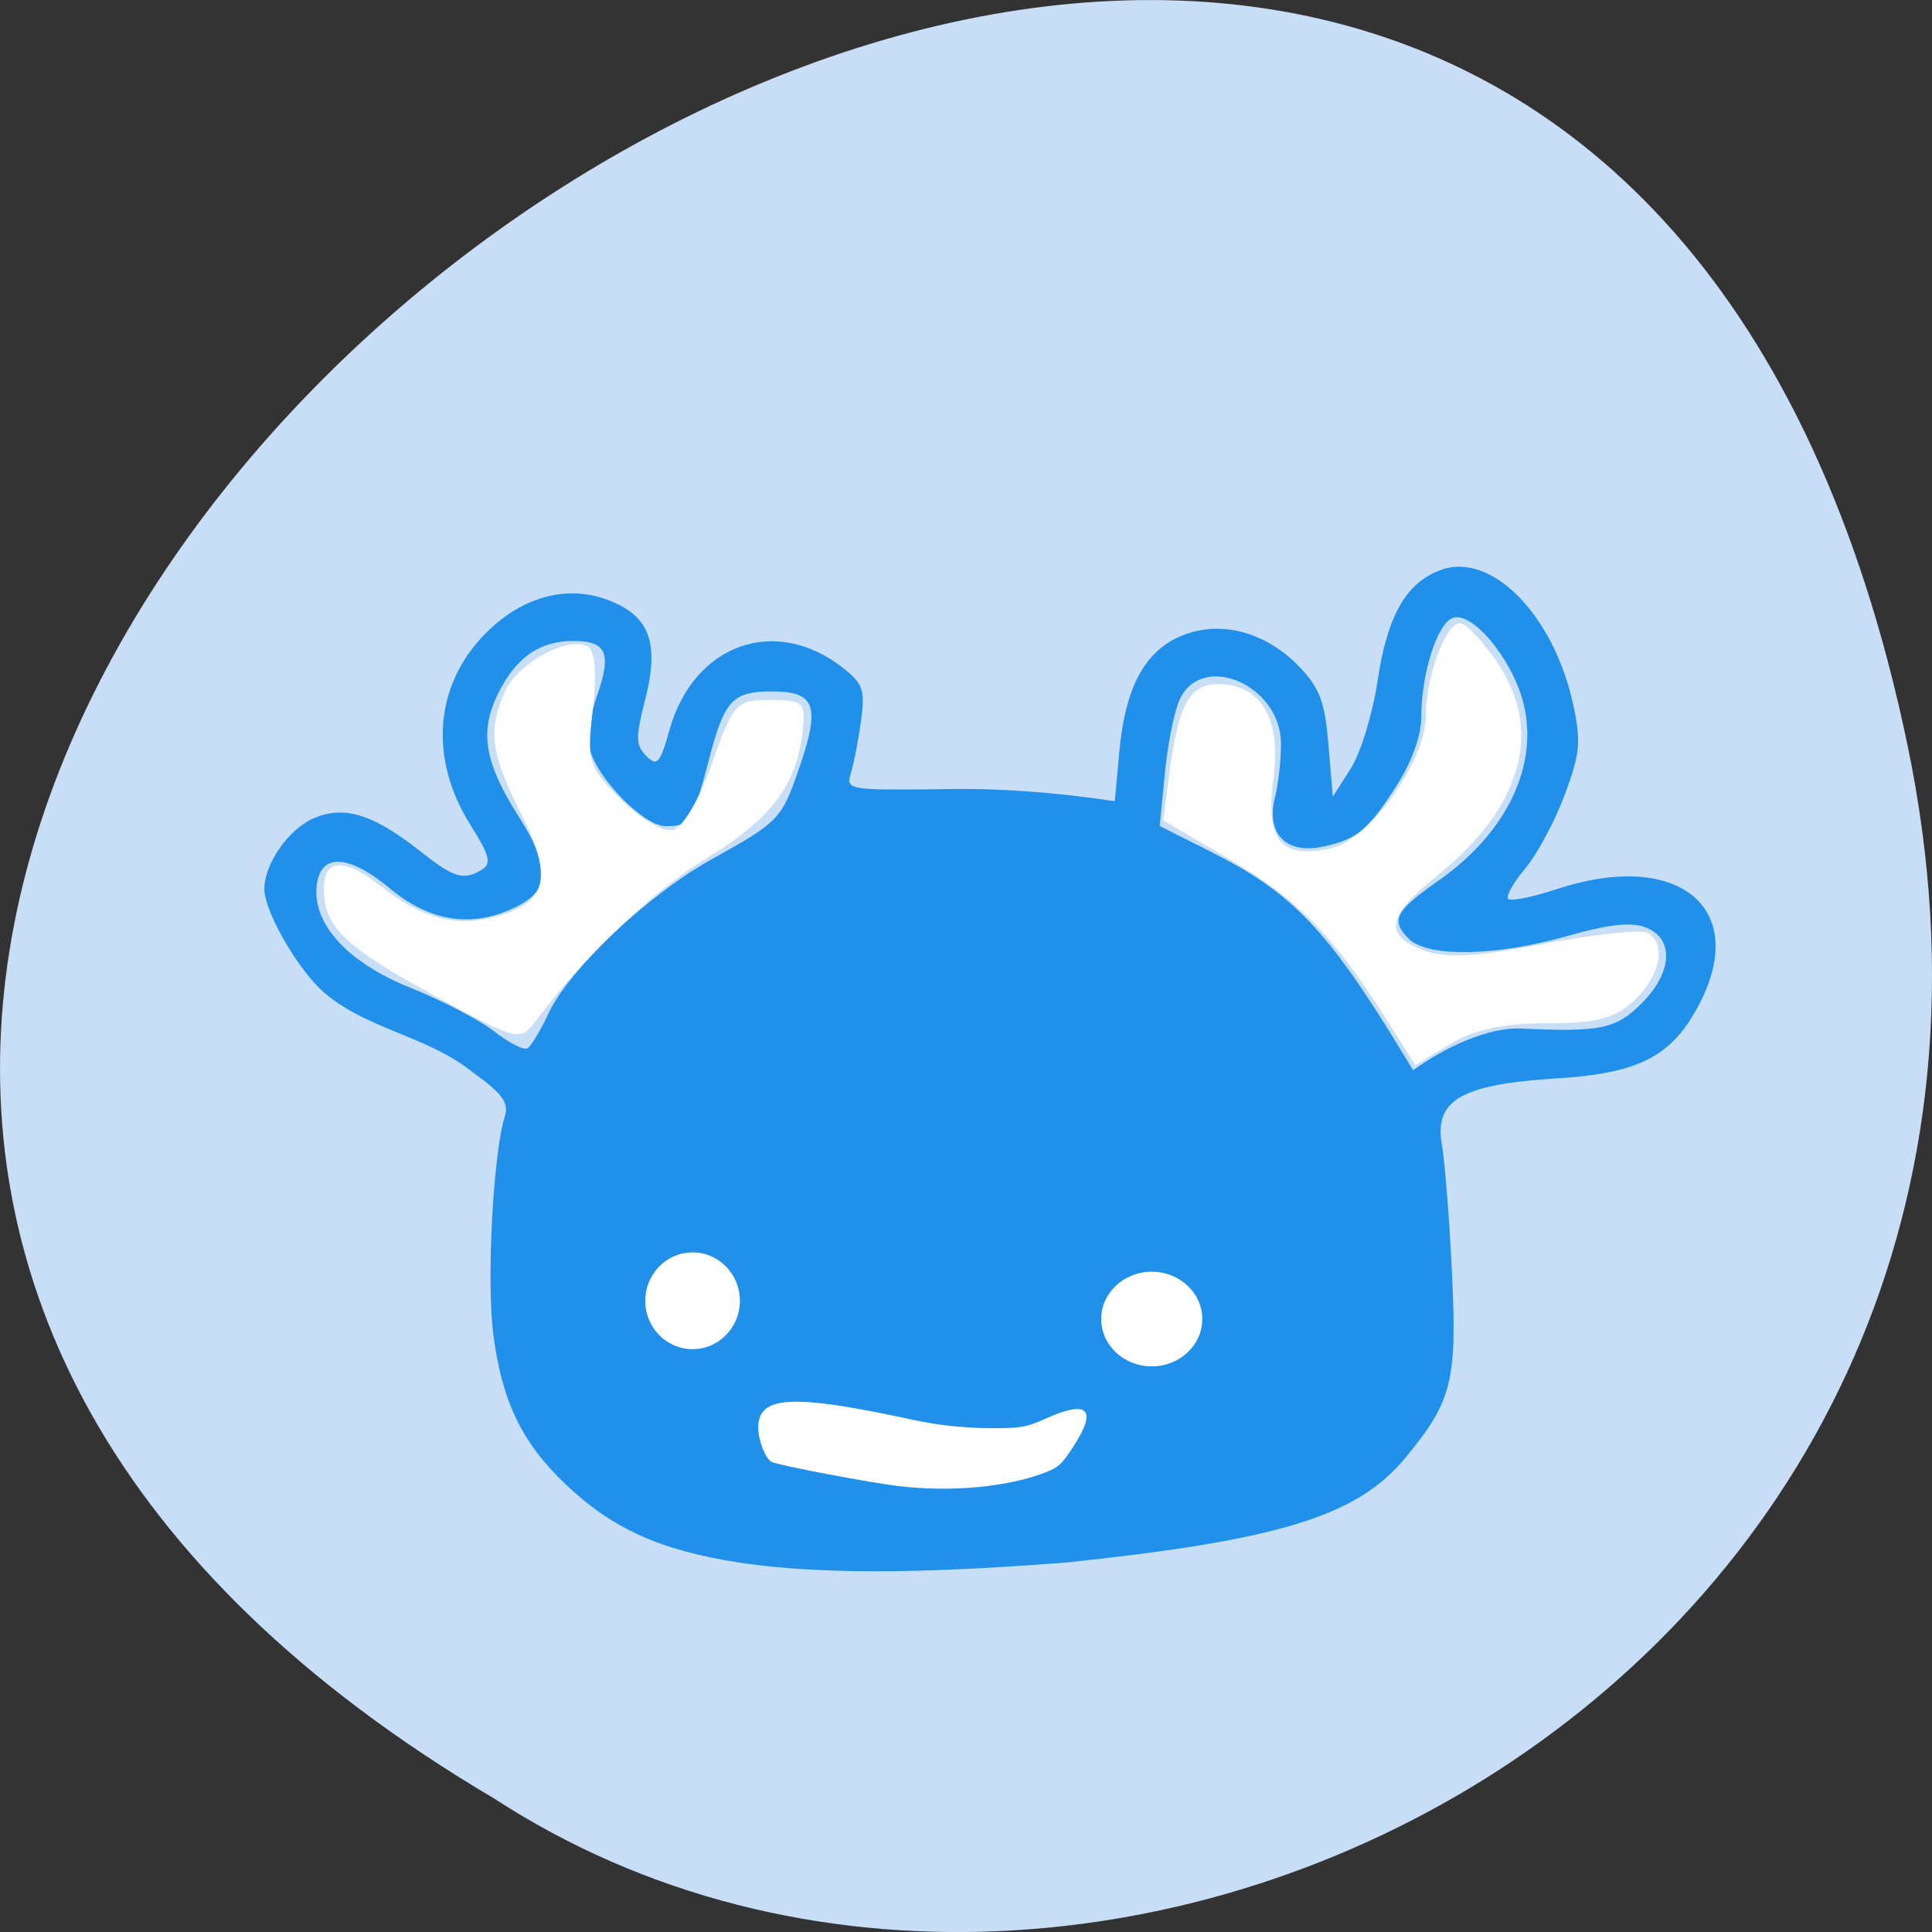 <svg xmlns="http://www.w3.org/2000/svg" viewBox="0 0 256 256"><rect x="0" y="0" width="256" height="256" fill="#333333" stroke="none"/><path d="m 252.75 98.71 c -49.981 -239.91 -393.86 17.642 -187.29 139.59 80.25 52.27 213 -16.2 187.29 -139.59 z" fill="#c8ddf6" color="#000"/><path d="m 97.95 207.05 c -10.504 -1.637 -16.823 -4.489 -23.02 -10.39 -5.818 -5.543 -8.466 -11.07 -9.579 -20 -0.891 -7.145 0.007 -23.886 1.54 -28.744 0.567 -1.796 -0.32 -3.01 -4.23 -5.814 -6.085 -4.962 -14.744 -5.786 -20.362 -11.179 -3.379 -3.368 -7.276 -10.383 -7.276 -13.1 0 -3.403 3.277 -8.05 6.661 -9.449 4.058 -1.676 7.874 -0.444 14.229 4.59 4.267 3.381 5.599 3.747 8.03 2.211 1.199 -0.758 0.881 -1.939 -1.563 -5.798 -5.561 -8.782 -4.837 -18.517 1.886 -25.373 4.825 -4.92 10.829 -6.577 16.304 -4.5 5.542 2.103 6.854 5.681 4.887 13.332 -1.254 4.877 -1.228 5.928 0.18 7.332 1.445 1.441 1.816 1.026 3.071 -3.445 3.195 -11.376 14.02 -15.26 22.973 -8.241 2.664 2.089 2.961 2.94 2.423 6.943 -0.337 2.509 -0.938 5.623 -1.335 6.921 -0.706 2.306 -0.449 2.356 11.398 2.231 7.934 -0.202 15.739 0.413 23.554 1.581 l 0.594 -6.53 c 0.776 -8.527 3.355 -13.348 8.227 -15.378 5.119 -2.132 11.147 -0.557 15.603 4.078 2.723 2.832 3.405 4.65 3.88 10.336 l 0.577 6.9 l 2.379 -3.723 c 1.309 -2.047 2.91 -7.288 3.559 -11.645 1.292 -8.68 3.806 -13.05 8.45 -14.702 6.7 -2.378 14.923 6.05 17.476 17.92 1.056 4.909 0.904 6.476 -1.163 11.984 -1.308 3.485 -3.66 7.856 -5.228 9.712 -1.567 1.857 -2.568 3.657 -2.223 4 0.344 0.343 3.231 -0.238 6.416 -1.293 15.906 -5.267 25.499 2.321 18.997 15.03 -3.631 7.096 -7.924 9.361 -19.05 10.05 -12.586 0.78 -16.203 2.875 -15.16 8.781 0.396 2.247 1 9.925 1.344 17.06 0.685 14.253 0 16.954 -6.194 24.446 -6.377 7.713 -16.68 10.888 -44.97 13.862 -14.93 1.136 -30.713 1.893 -43.28 0.004 z m 103.64 -70.76 c 10.48 0.479 12.531 0.052 15.905 -3.311 4.141 -4.128 4.387 -8.642 0.55 -10.1 -1.94 -0.735 -4.909 -0.407 -10.346 1.143 -9.477 2.702 -18.532 2.862 -21.03 0.371 -2.453 -2.446 -1.824 -3.672 3.967 -7.727 9.117 -6.383 13.392 -15.48 11.16 -23.744 -1.571 -5.816 -6.794 -12 -9.318 -11.04 -2.06 0.788 -4.145 7.381 -4.154 13.14 -0.004 2.431 -1.231 5.883 -3.172 8.924 -3.853 6.04 -5.334 7.275 -9.843 8.235 -4.881 1.039 -7.572 -1.695 -6.38 -6.482 0.478 -1.918 0.841 -5.197 0.806 -7.288 -0.127 -7.718 -10.514 -12.11 -13.442 -5.681 -0.699 1.534 -1.576 5.923 -1.948 9.753 l -0.678 6.965 l 6.79 3.417 c 10.779 5.425 15.447 10.309 25.26 26.435 l 1.527 2.508 c 4.429 -3.159 9.923 -5.692 14.343 -5.524 z m -128.89 -2.05 c 2.709 -5.795 13.166 -15.683 21.478 -20.31 9.166 -5.103 9.391 -5.341 11.839 -12.52 2.687 -7.88 1.967 -9.79 -3.689 -9.79 -5.314 0 -6.331 1.115 -8.464 9.28 -2.096 8.02 -2.455 8.568 -5.644 8.568 -2.944 0 -9.183 -6.378 -10.113 -10.339 -0.321 -1.369 0.12 -4.474 0.981 -6.899 2 -5.649 1.304 -7.303 -3.097 -7.303 -4.579 0 -7.758 2.279 -10.131 7.264 -2.331 4.898 -1.604 8.971 2.852 15.976 4.197 6.598 4.179 9.679 -0.067 11.869 -5.789 2.984 -11.533 2.217 -16.905 -2.257 -5.538 -4.613 -9.269 -4.79 -9.775 -0.464 -0.598 5.112 4.103 10.238 12.46 13.589 4.162 1.669 9.154 4.272 11.09 5.784 1.939 1.513 3.914 2.512 4.388 2.219 0.474 -0.292 1.732 -2.392 2.796 -4.667 z" fill="#2090ea"/><g fill="#fff"><path d="m 57.695 132 c -12.05 -6.553 -14.784 -9.185 -14.784 -14.24 0 -3.982 2.679 -4.15 7.368 -0.462 5.687 4.473 10.09 5.637 15.6 4.117 6.673 -1.842 7.423 -5.205 3.076 -13.784 -3.959 -7.813 -4.347 -10.949 -1.991 -16.12 1.699 -3.729 8.51 -7.348 10.968 -5.828 0.932 0.576 1.167 3.683 0.625 8.29 -0.817 6.953 -0.609 7.626 3.685 11.92 2.503 2.503 5.577 4.353 6.831 4.112 1.354 -0.261 3.491 -3.852 5.262 -8.845 2.846 -8.02 3.198 -8.406 7.723 -8.406 4.406 0 4.71 0.29 4.298 4.109 -0.769 7.133 -4.171 11.653 -12.647 16.802 -7.245 4.401 -16.234 12.952 -22.715 21.608 -2.071 2.766 -2.294 2.711 -13.298 -3.272 z"/><path d="m 183.8 135.21 c -6.977 -11.08 -11.852 -16.08 -20.772 -21.299 l -8.897 -5.203 l 0.757 -5.868 c 1.205 -9.34 2.704 -12.187 6.419 -12.187 5.767 0 8.481 4.53 7.436 12.411 -1.103 8.318 0.929 10.81 7.621 9.34 5.128 -1.126 12.576 -11.552 12.576 -17.603 0 -5.404 2.863 -12.786 4.723 -12.176 0.878 0.288 3.02 2.621 4.755 5.186 6.116 9.03 3.25 19.19 -7.955 28.19 -6.721 5.401 -7.186 7.862 -1.874 9.91 2.901 1.119 6.901 0.906 16.09 -0.856 6.725 -1.289 12.886 -1.938 13.69 -1.441 2.468 1.525 1.63 5.707 -1.788 8.918 -2.581 2.425 -4.964 3.054 -11.584 3.058 -5.828 0.004 -9.706 0.841 -12.894 2.786 l -4.56 2.78 l -3.742 -5.945 z"/><path d="m 119.2 196.93 c -3.87 -0.45 -15.978 -2.748 -16.96 -3.219 -0.808 -0.387 -1.774 -2.871 -1.774 -4.562 0 -4.25 4.598 -4.474 20.577 -1 3.01 0.655 6.563 1.053 9.674 1.084 4.477 0.045 5.182 -0.07 7.935 -1.302 5.485 -2.454 6.757 -1.208 3.671 3.596 -1.604 2.497 -2.055 2.912 -3.945 3.63 -4.996 1.897 -12.312 2.573 -19.18 1.774 z"/><ellipse cx="91.77" cy="172.36" rx="6.27" ry="6.412"/><ellipse cx="152.61" cy="174.78" rx="6.697" ry="6.27"/></g></svg>